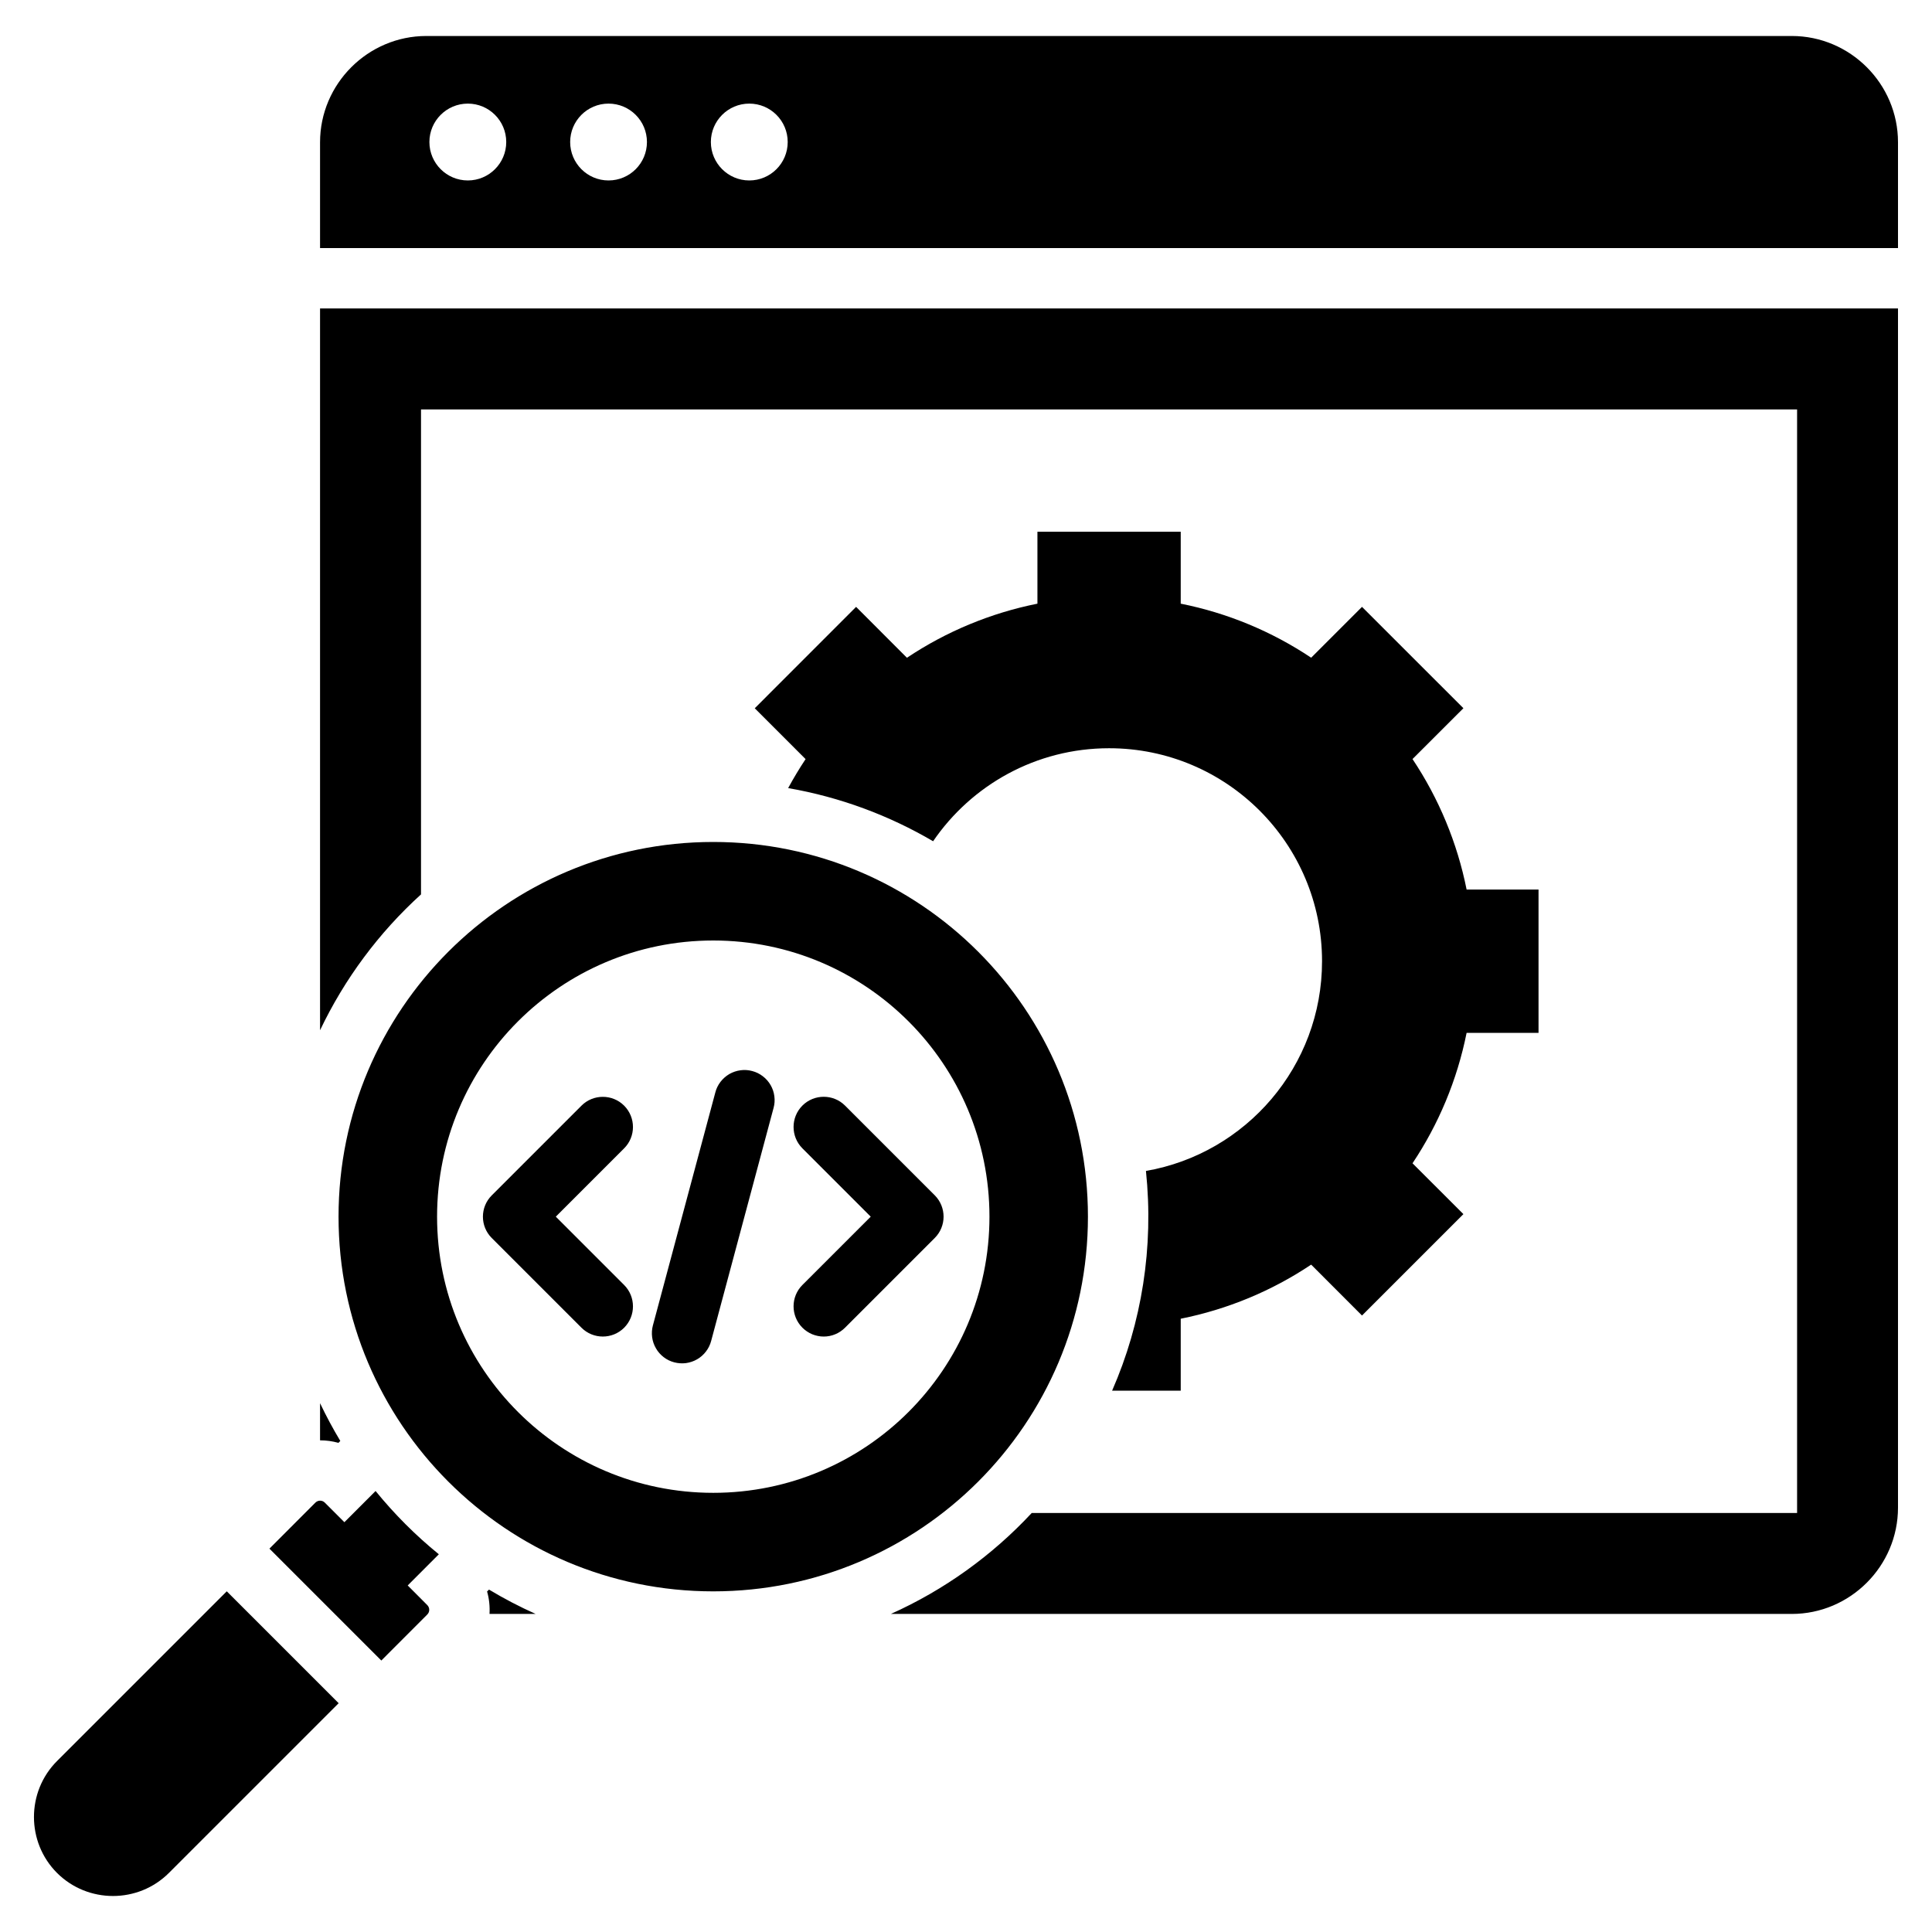 <svg width="35" height="35" viewBox="0 0 35 35" fill="none" xmlns="http://www.w3.org/2000/svg">
<g clip-path="url(#clip0_1998_14109)">
<path fill-rule="evenodd" clip-rule="evenodd" d="M34.384 5.588V27.312C34.384 28.371 33.518 29.238 32.459 29.238H16.139C17.109 28.803 17.976 28.177 18.691 27.409H32.556V7.417H7.627V16.203C6.863 16.896 6.242 17.732 5.798 18.664V5.588H34.384ZM12.921 15.253C9.173 15.253 6.133 18.293 6.133 22.041C6.133 25.79 9.173 28.829 12.921 28.829C16.67 28.829 19.709 25.79 19.709 22.041C19.709 18.293 16.67 15.253 12.921 15.253ZM12.883 24.293L14.014 20.071C14.033 20.002 14.038 19.93 14.028 19.858C14.019 19.787 13.996 19.719 13.96 19.657C13.924 19.595 13.876 19.54 13.819 19.497C13.762 19.453 13.697 19.421 13.628 19.403C13.558 19.384 13.486 19.379 13.415 19.389C13.344 19.398 13.275 19.422 13.213 19.457C13.151 19.494 13.097 19.541 13.053 19.598C13.009 19.655 12.977 19.72 12.959 19.79L11.828 24.011C11.809 24.081 11.805 24.153 11.814 24.224C11.823 24.295 11.847 24.364 11.883 24.426C11.918 24.488 11.966 24.542 12.023 24.586C12.08 24.63 12.145 24.662 12.215 24.68C12.284 24.698 12.356 24.703 12.427 24.694C12.498 24.684 12.567 24.661 12.629 24.625C12.691 24.589 12.746 24.541 12.789 24.484C12.833 24.427 12.865 24.362 12.883 24.293ZM11.307 23.279L10.069 22.041L11.307 20.803C11.52 20.59 11.52 20.244 11.307 20.03C11.094 19.817 10.747 19.817 10.534 20.03L8.909 21.655C8.695 21.868 8.695 22.215 8.909 22.428L10.534 24.053C10.747 24.266 11.094 24.266 11.307 24.053C11.52 23.839 11.52 23.493 11.307 23.279ZM15.309 24.052L16.934 22.427C17.147 22.214 17.147 21.868 16.934 21.654L15.309 20.029C15.096 19.816 14.749 19.816 14.536 20.029C14.323 20.243 14.323 20.589 14.536 20.803L15.774 22.041L14.536 23.279C14.323 23.492 14.323 23.838 14.536 24.052C14.587 24.103 14.647 24.143 14.713 24.171C14.78 24.198 14.851 24.213 14.922 24.213C14.994 24.213 15.066 24.199 15.132 24.171C15.198 24.144 15.258 24.103 15.309 24.052ZM12.921 17.038C10.158 17.038 7.918 19.278 7.918 22.041C7.918 24.804 10.158 27.044 12.921 27.044C15.684 27.044 17.925 24.804 17.925 22.041C17.925 19.278 15.684 17.038 12.921 17.038ZM5.885 27.222C5.838 27.174 5.761 27.174 5.713 27.222L4.881 28.055L6.908 30.082L7.74 29.249C7.788 29.202 7.788 29.125 7.74 29.077L7.386 28.722L7.95 28.157C7.53 27.816 7.146 27.431 6.804 27.011L6.239 27.576L5.885 27.222ZM6.135 30.855L4.108 28.828L1.033 31.903C0.476 32.46 0.476 33.373 1.033 33.93C1.591 34.487 2.503 34.487 3.06 33.93L6.135 30.855ZM7.724 0.652H32.459C33.518 0.652 34.384 1.518 34.384 2.577V4.494H5.798V2.578C5.798 1.519 6.665 0.652 7.724 0.652ZM13.574 1.877C13.19 1.877 12.878 2.189 12.878 2.573C12.878 2.957 13.19 3.269 13.574 3.269C13.959 3.269 14.27 2.957 14.27 2.573C14.27 2.189 13.959 1.877 13.574 1.877ZM11.024 1.877C10.64 1.877 10.329 2.189 10.329 2.573C10.329 2.957 10.64 3.269 11.024 3.269C11.409 3.269 11.72 2.957 11.72 2.573C11.72 2.189 11.409 1.877 11.024 1.877ZM8.475 1.877C8.091 1.877 7.779 2.189 7.779 2.573C7.779 2.957 8.091 3.269 8.475 3.269C8.859 3.269 9.171 2.957 9.171 2.573C9.171 2.189 8.86 1.877 8.475 1.877ZM9.704 29.238C9.413 29.108 9.13 28.96 8.859 28.797L8.824 28.831C8.862 28.964 8.876 29.102 8.868 29.238H9.704ZM5.798 26.093C5.911 26.093 6.023 26.108 6.131 26.139L6.165 26.104C6.032 25.883 5.91 25.655 5.798 25.42V26.093ZM18.794 9.633V10.936C17.949 11.105 17.146 11.438 16.43 11.916L15.509 10.994L13.673 12.831L14.594 13.752C14.481 13.922 14.376 14.097 14.278 14.277C15.222 14.441 16.108 14.773 16.904 15.24C17.599 14.223 18.768 13.555 20.092 13.555C22.222 13.555 23.95 15.283 23.95 17.413C23.95 19.317 22.572 20.897 20.76 21.213C20.904 22.594 20.686 23.961 20.147 25.193H21.39V23.89C22.234 23.721 23.037 23.389 23.753 22.91L24.674 23.832L26.511 21.995L25.589 21.074C26.059 20.37 26.397 19.57 26.569 18.711H27.872V16.115H26.569C26.4 15.27 26.067 14.467 25.589 13.751L26.511 12.83L24.674 10.994L23.753 11.915C23.037 11.437 22.234 11.104 21.39 10.936V9.633H18.794V9.633Z" fill="black"/>
</g>
<defs>
<clipPath id="clip0_1998_14109">
<rect width="35" height="35" fill="white"/>
</clipPath>
</defs>
</svg>
